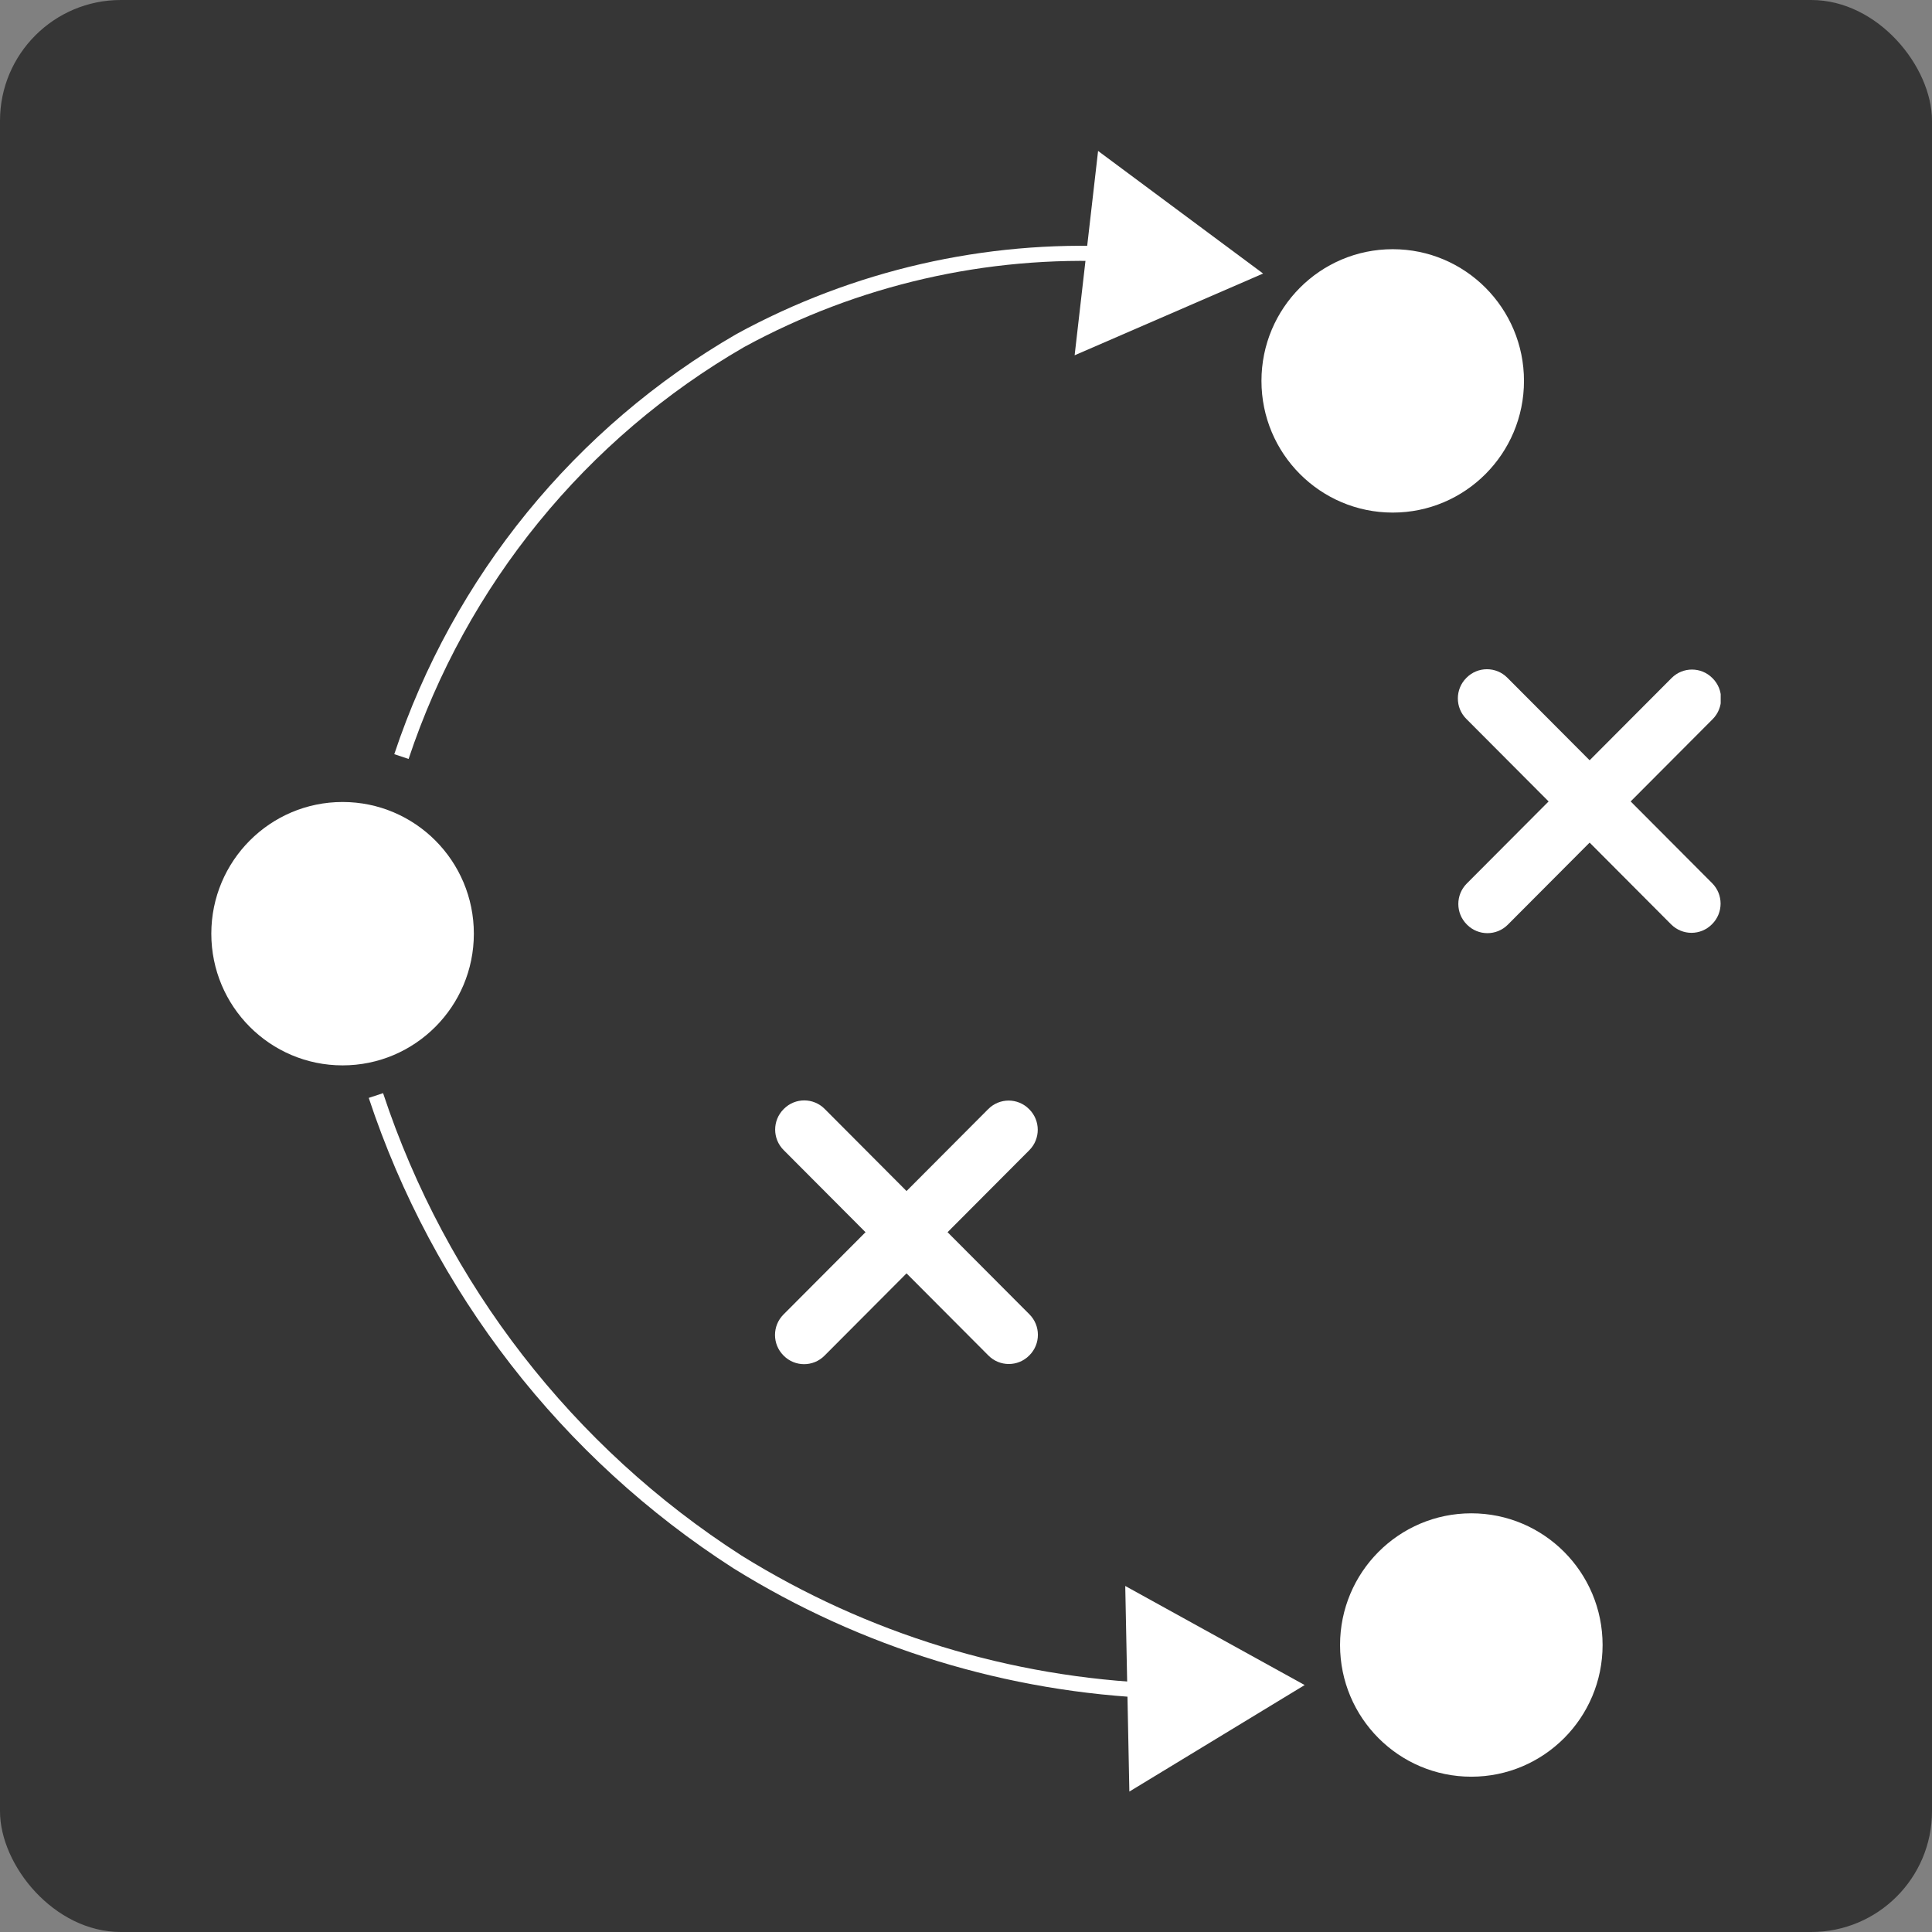 <svg width="128" height="128" viewBox="0 0 128 128" fill="none" xmlns="http://www.w3.org/2000/svg">
<rect x="0" y="0" width="128" height="128" fill="#808080" stroke="none"/>
<rect width="128" height="128" rx="8" fill="#363636"/>
<g clip-path="url(#clip0_7212_239758)">
<path d="M22.697 70.584C27.5 70.584 31.394 66.678 31.394 61.859C31.394 57.04 27.5 53.134 22.697 53.134C17.894 53.134 14 57.04 14 61.859C14 66.678 17.894 70.584 22.697 70.584Z" fill="white"/>
<path d="M97.479 117.711C102.282 117.711 106.176 113.805 106.176 108.986C106.176 104.167 102.282 100.261 97.479 100.261C92.676 100.261 88.782 104.167 88.782 108.986C88.782 113.805 92.676 117.711 97.479 117.711Z" fill="white"/>
<path d="M92.272 33.96C97.075 33.96 100.968 30.054 100.968 25.235C100.968 20.416 97.075 16.51 92.272 16.51C87.468 16.51 83.575 20.416 83.575 25.235C83.575 30.054 87.468 33.96 92.272 33.96Z" fill="white"/>
<path d="M110.748 44.921L97.177 58.537C96.431 59.285 96.432 60.497 97.177 61.244L97.196 61.264C97.941 62.011 99.15 62.012 99.895 61.264L113.466 47.648C114.212 46.9 114.212 45.688 113.467 44.94L113.447 44.921C112.702 44.173 111.494 44.173 110.748 44.921Z" fill="white"/>
<path d="M113.435 58.514L99.863 44.899C99.118 44.151 97.909 44.151 97.164 44.899L97.145 44.918C96.4 45.666 96.4 46.878 97.145 47.626L110.716 61.242C111.462 61.989 112.67 61.989 113.415 61.242L113.435 61.222C114.18 60.474 114.18 59.262 113.435 58.514Z" fill="white"/>
<path d="M65.476 73.477L51.905 87.092C51.16 87.84 51.16 89.052 51.905 89.8L51.924 89.82C52.669 90.567 53.878 90.567 54.623 89.819L68.194 76.204C68.94 75.456 68.94 74.244 68.194 73.496L68.175 73.477C67.43 72.729 66.222 72.729 65.476 73.477Z" fill="white"/>
<path d="M68.205 87.081L54.633 73.465C53.888 72.718 52.68 72.718 51.935 73.465L51.915 73.485C51.17 74.233 51.17 75.445 51.915 76.192L65.487 89.808C66.232 90.556 67.441 90.556 68.186 89.808L68.205 89.789C68.95 89.041 68.95 87.829 68.205 87.081Z" fill="white"/>
<path d="M26.596 50.125C30.469 38.486 38.461 28.677 49.06 22.554C56.688 18.396 65.307 16.419 73.978 16.838" stroke="white" stroke-miterlimit="10"/>
<path d="M71.197 23.539L83.684 18.123L72.751 10L71.197 23.539Z" fill="white"/>
<path d="M24.905 72.581C29.128 85.334 37.587 96.245 48.869 103.488C57.256 108.699 66.847 111.639 76.704 112.022" stroke="white" stroke-miterlimit="10"/>
<path d="M74.823 118.696L86.437 111.639L74.551 105.075L74.823 118.696Z" fill="white"/>
</g>
<defs>
<clipPath id="clip0_7212_239758">
<rect width="100" height="108.696" fill="white" transform="translate(14 10)"/>
</clipPath>
</defs>
</svg>

